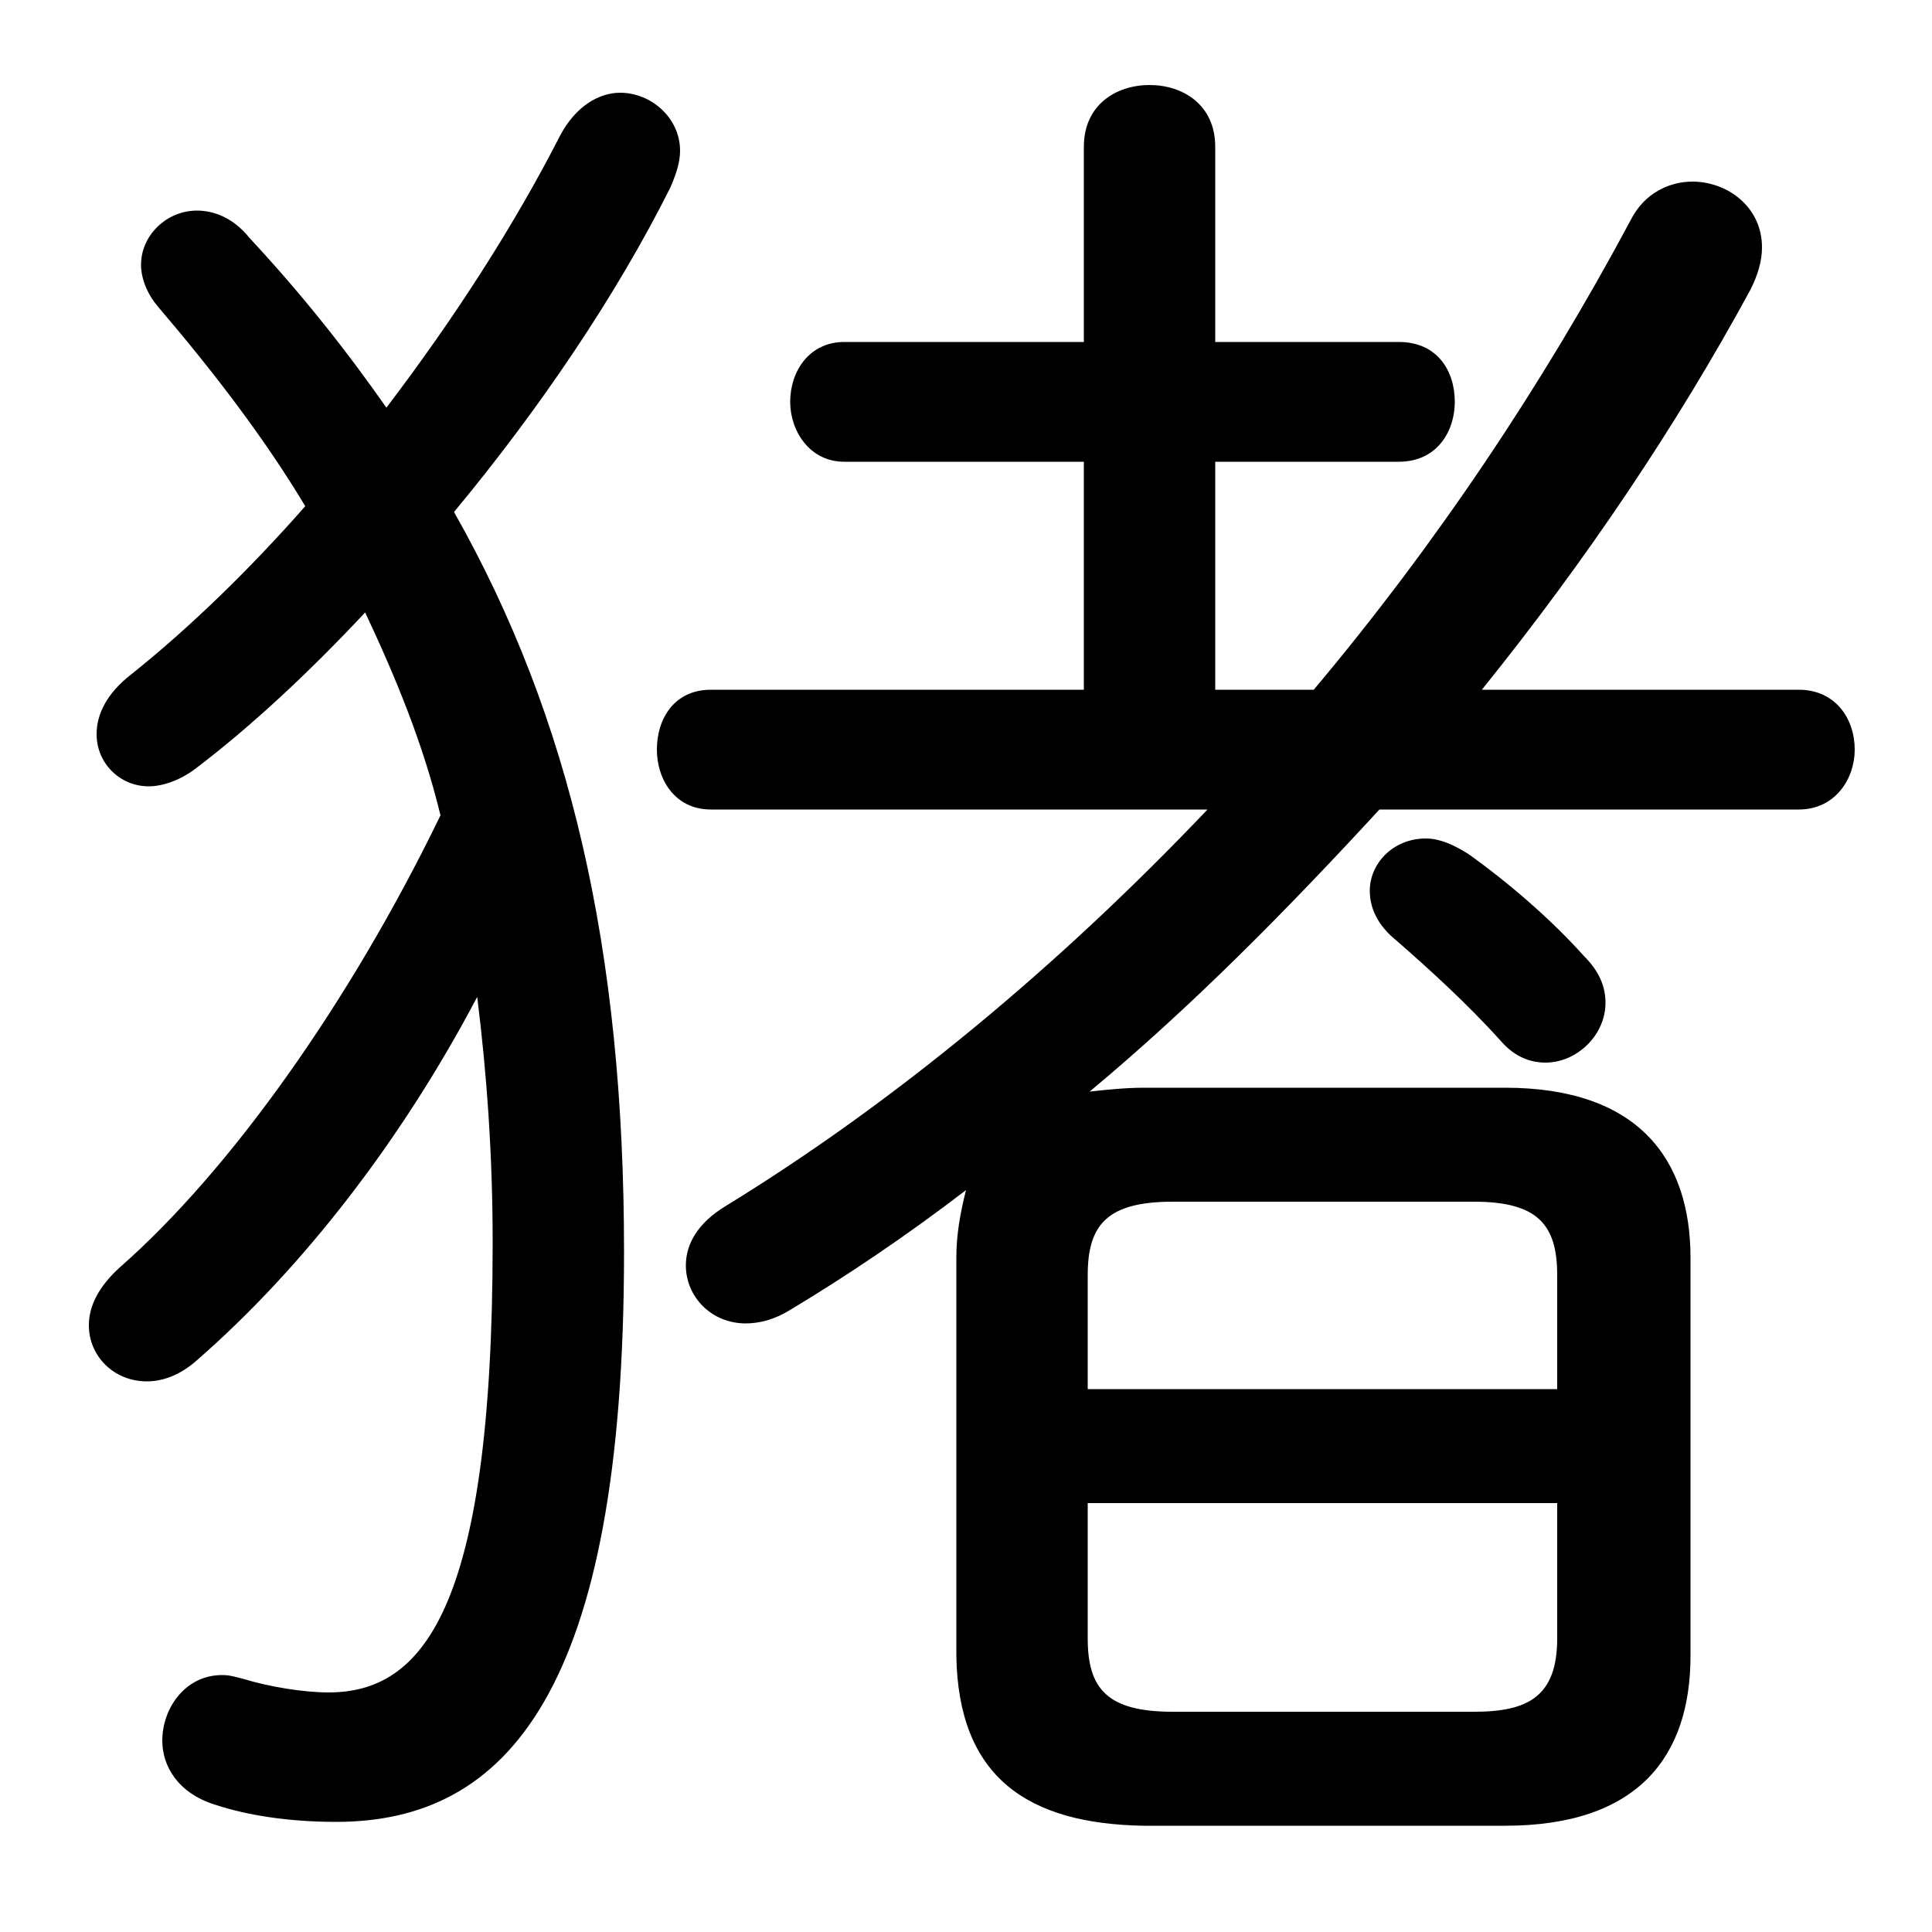<svg xmlns="http://www.w3.org/2000/svg" viewBox="0 -44.0 50.0 50.0">
    <rect x="0" y="-44.0" width="50.0" height="50.0" fill="#808080" stroke="none"/>
    <g transform="scale(1, -1)">
        <!-- ボディの枠 -->
        <rect x="0" y="-6.0" width="50.0" height="50.0"
            stroke="white" fill="white"/>
        <!-- グリフ座標系の原点 -->
        <circle cx="0" cy="0" r="5" fill="white"/>
        <!-- グリフのアウトライン -->
        <g style="fill:black;stroke:#000000;stroke-width:0;stroke-linecap:round;stroke-linejoin:round;">
        <path d="M 46.55 23.05 C 47.5 23.05 48.0 23.85 48.0 24.6 C 48.0 25.4 47.5 26.15 46.55 26.15 L 38.35 26.15 C 41.05 29.5 43.4 33.0 45.3 36.5 C 45.5 36.9 45.6 37.25 45.6 37.6 C 45.6 38.65 44.7 39.3 43.8 39.3 C 43.2 39.3 42.55 39.0 42.2 38.3 C 39.9 34.0 37.15 29.9 34.0 26.15 L 31.45 26.15 L 31.45 32.05 L 36.2 32.05 C 37.2 32.05 37.65 32.85 37.65 33.6 C 37.65 34.4 37.2 35.15 36.2 35.15 L 31.45 35.15 L 31.45 40.2 C 31.45 41.3 30.6 41.8 29.75 41.8 C 28.9 41.8 28.05 41.3 28.05 40.2 L 28.05 35.15 L 21.85 35.15 C 20.95 35.15 20.45 34.4 20.45 33.6 C 20.45 32.85 20.95 32.05 21.85 32.05 L 28.05 32.05 L 28.05 26.15 L 18.4 26.15 C 17.45 26.15 17.0 25.4 17.0 24.6 C 17.0 23.85 17.45 23.05 18.4 23.05 L 31.25 23.05 C 27.45 19.05 23.2 15.5 18.8 12.8 C 18.05 12.35 17.75 11.8 17.75 11.25 C 17.75 10.45 18.4 9.75 19.3 9.75 C 19.65 9.75 20.05 9.85 20.45 10.1 C 21.95 11.0 23.5 12.05 25.0 13.2 C 24.85 12.6 24.75 12.05 24.75 11.45 L 24.75 1.15 C 24.8 -2.0 26.6 -3.2 29.6 -3.25 L 38.95 -3.25 C 42.4 -3.25 43.75 -1.45 43.75 1.15 L 43.75 11.45 C 43.75 14.0 42.4 15.85 38.95 15.85 L 29.6 15.85 C 29.15 15.85 28.65 15.8 28.2 15.75 C 30.9 18.0 33.35 20.5 35.7 23.05 Z M 30.35 -0.3 C 28.65 -0.3 28.15 0.3 28.15 1.6 L 28.15 5.1 L 40.3 5.1 L 40.3 1.6 C 40.3 0.1 39.55 -0.3 38.15 -0.3 Z M 40.3 8.05 L 28.15 8.05 L 28.15 11.0 C 28.15 12.3 28.65 12.9 30.35 12.9 L 38.15 12.9 C 39.8 12.9 40.3 12.3 40.3 11.0 Z M 11.75 30.75 C 13.95 33.4 15.95 36.35 17.35 39.15 C 17.5 39.5 17.6 39.8 17.6 40.1 C 17.6 40.95 16.85 41.6 16.05 41.6 C 15.5 41.6 14.9 41.25 14.5 40.5 C 13.3 38.15 11.75 35.75 10.0 33.45 C 8.95 34.95 7.8 36.4 6.45 37.85 C 6.05 38.35 5.55 38.55 5.1 38.55 C 4.3 38.55 3.65 37.9 3.65 37.15 C 3.65 36.8 3.8 36.4 4.1 36.05 C 5.55 34.35 6.85 32.65 7.9 30.9 C 6.45 29.25 4.9 27.75 3.4 26.55 C 2.75 26.05 2.5 25.5 2.5 25.0 C 2.5 24.25 3.1 23.65 3.85 23.65 C 4.2 23.65 4.65 23.8 5.05 24.1 C 6.5 25.2 8.0 26.6 9.45 28.15 C 10.25 26.45 10.95 24.75 11.4 22.9 C 9.05 18.05 5.95 13.7 3.1 11.2 C 2.55 10.7 2.3 10.2 2.3 9.7 C 2.3 8.9 2.95 8.25 3.8 8.25 C 4.2 8.25 4.65 8.4 5.1 8.8 C 7.85 11.2 10.4 14.5 12.35 18.2 C 12.6 16.2 12.75 14.1 12.75 11.85 C 12.75 2.25 10.9 0.2 8.5 0.2 C 7.85 0.2 6.95 0.35 6.3 0.55 C 6.1 0.6 5.95 0.65 5.75 0.65 C 4.8 0.65 4.2 -0.2 4.2 -1.05 C 4.2 -1.7 4.6 -2.4 5.55 -2.7 C 6.45 -3.0 7.55 -3.15 8.7 -3.15 C 13.1 -3.15 16.15 0.2 16.15 11.6 C 16.15 19.45 14.75 25.45 11.75 30.75 Z M 38.0 21.9 C 37.6 22.15 37.25 22.3 36.9 22.3 C 36.05 22.3 35.45 21.65 35.45 20.95 C 35.45 20.5 35.65 20.05 36.15 19.65 C 36.95 18.95 37.95 18.05 38.85 17.05 C 39.2 16.65 39.6 16.5 40.0 16.5 C 40.8 16.5 41.55 17.2 41.55 18.05 C 41.55 18.45 41.4 18.85 41.0 19.25 C 40.15 20.2 39.05 21.15 38.0 21.9 Z"/>
    </g>
    </g>
</svg>
